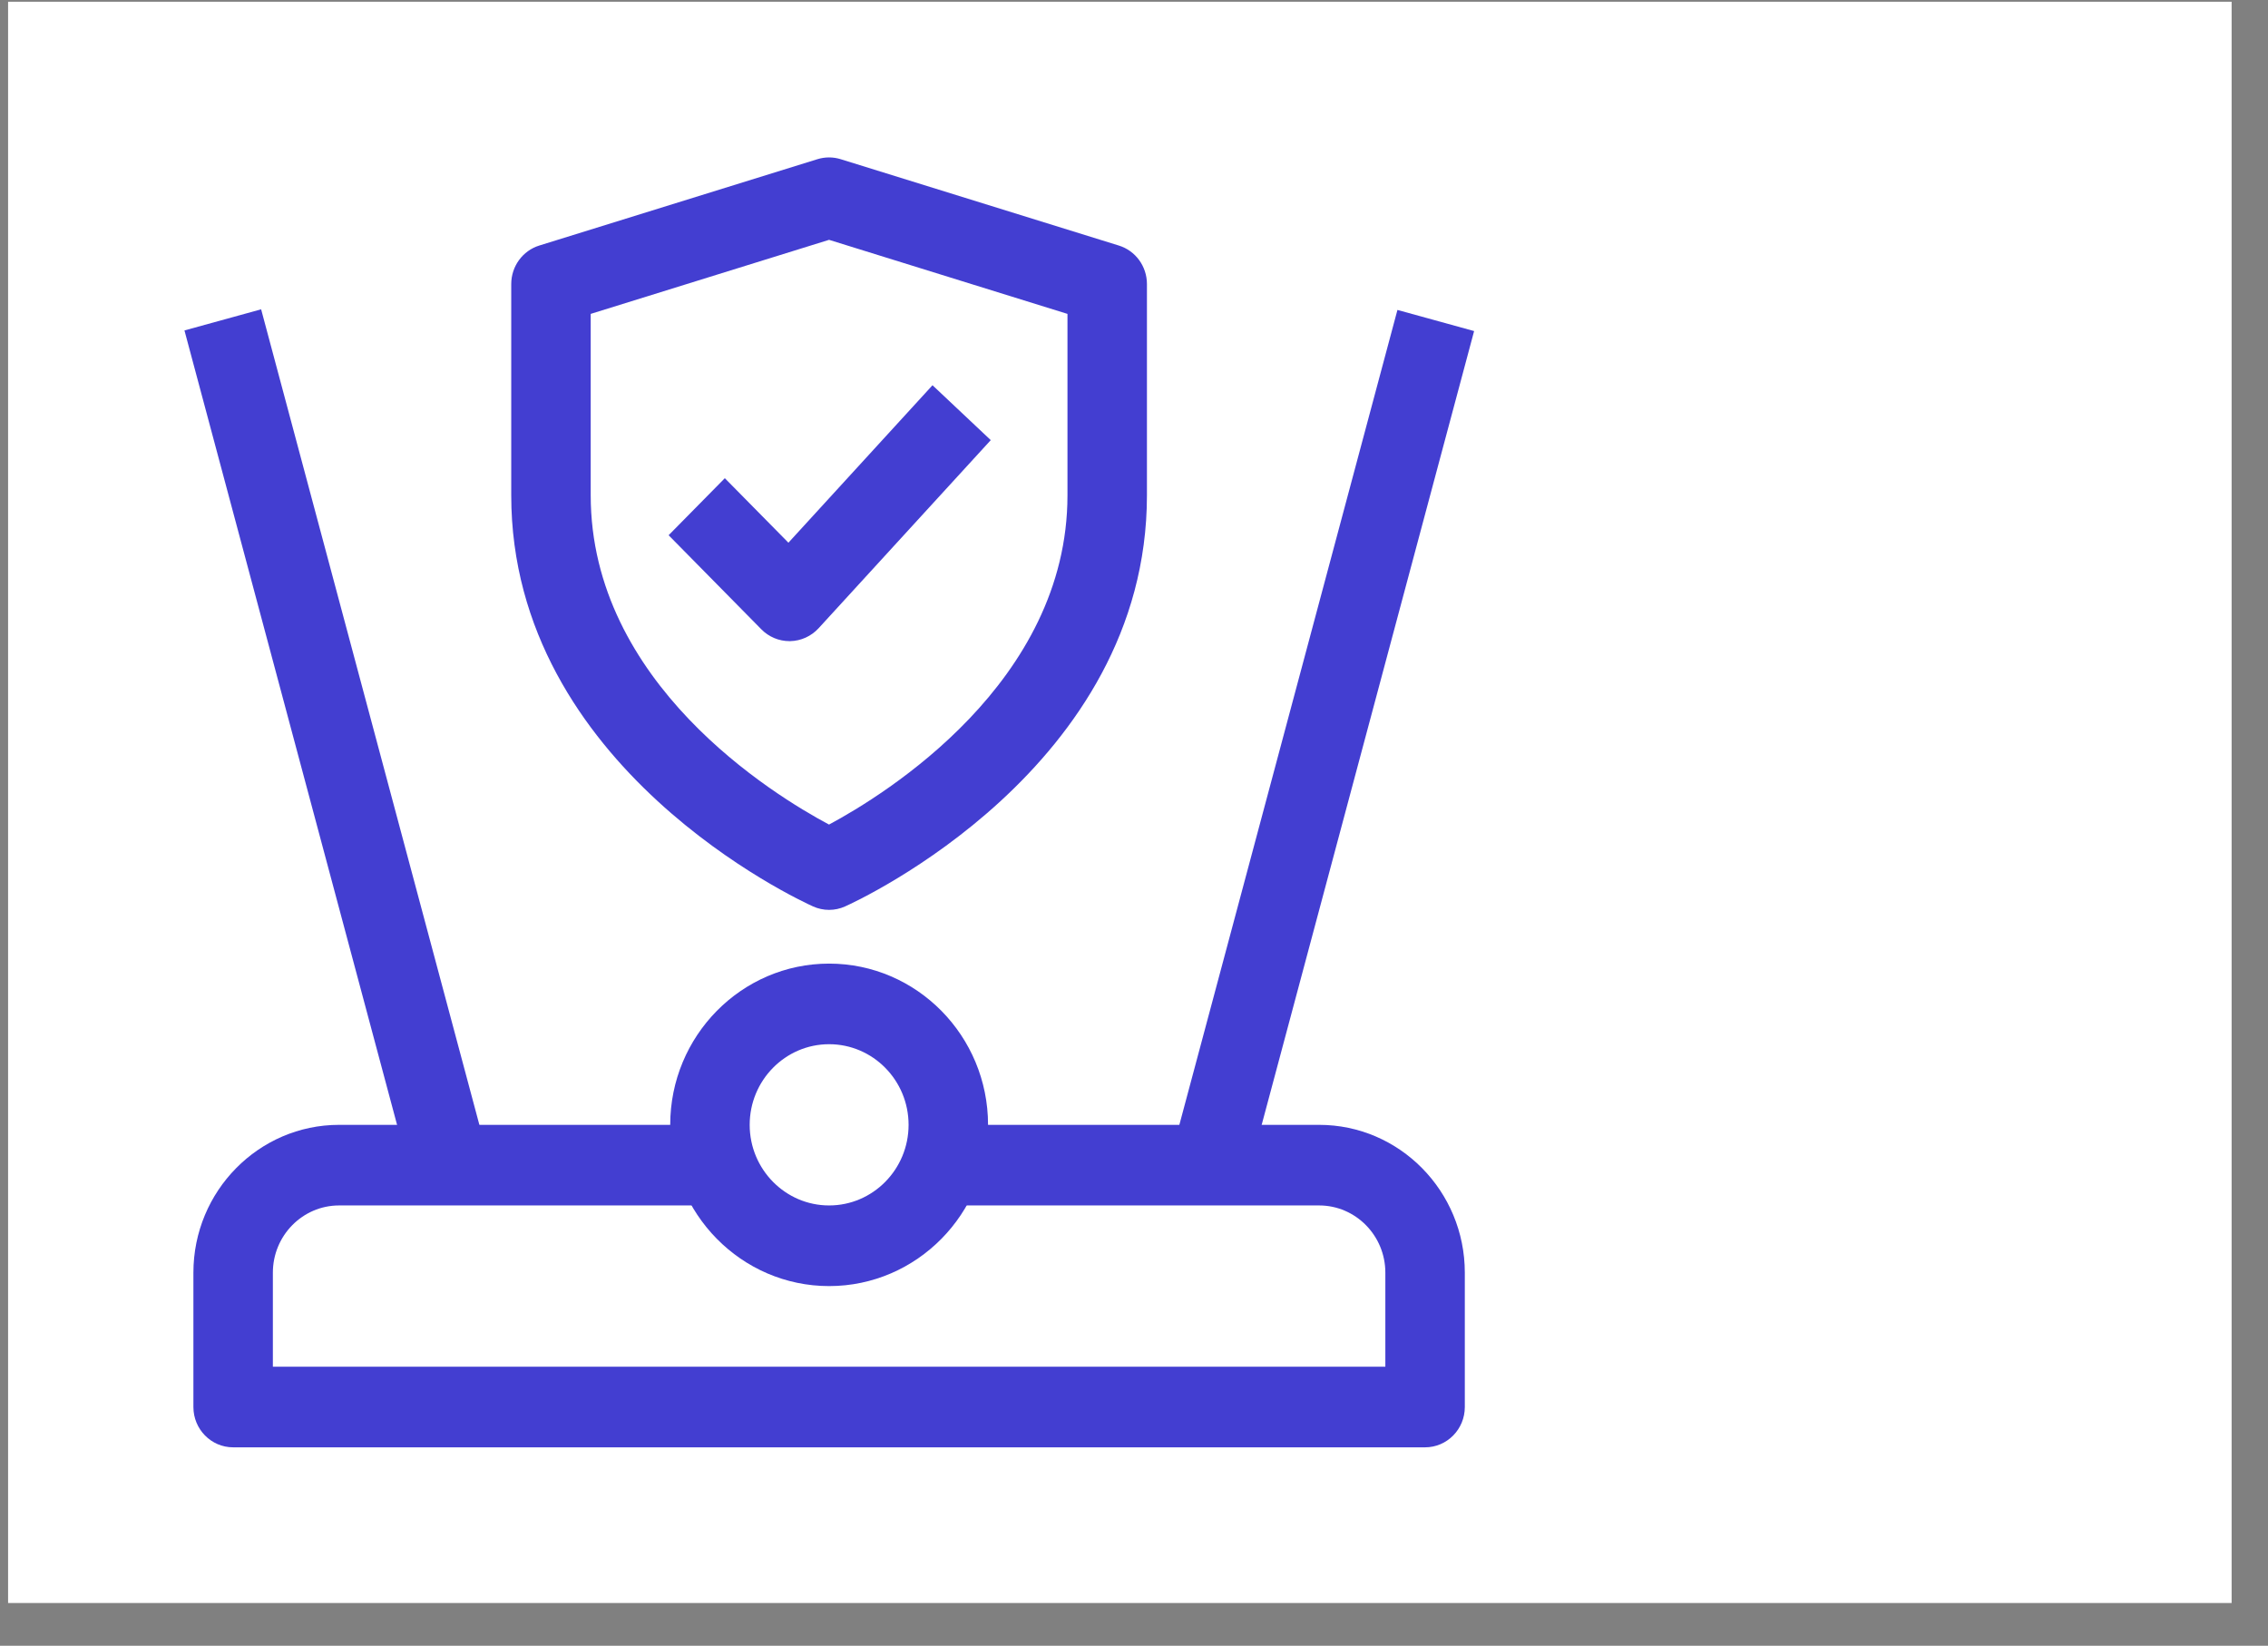 <svg width="51" height="37" viewBox="0 0 51 37" fill="none" xmlns="http://www.w3.org/2000/svg">
<rect x="0" y="0" width="51" height="37" fill="#808080" stroke="none"/>
<rect width="50" height="36" transform="translate(0.182 0.039)" fill="white"/>
<path d="M18.643 20.456C18.519 20.456 18.397 20.43 18.282 20.378C18.005 20.254 11.496 17.264 11.496 11.134V6.387C11.496 5.988 11.752 5.636 12.127 5.52L18.381 3.579C18.553 3.526 18.734 3.526 18.904 3.579L25.158 5.52C25.535 5.636 25.791 5.988 25.791 6.387V11.134C25.791 17.264 19.282 20.254 19.004 20.378C18.89 20.43 18.767 20.456 18.643 20.456ZM13.283 7.057V11.134C13.283 15.357 17.383 17.867 18.642 18.538C19.899 17.864 24.004 15.341 24.004 11.134V7.057L18.643 5.392L13.283 7.057Z" fill="#433ED1"/>
<path d="M17.752 14.414C17.514 14.414 17.287 14.318 17.12 14.148L15.035 12.033L16.299 10.751L17.729 12.201L20.969 8.661L22.279 9.895L18.408 14.124C18.242 14.304 18.012 14.409 17.769 14.414C17.762 14.414 17.756 14.414 17.752 14.414Z" fill="#433ED1"/>
<path d="M32.046 32.539H5.242C4.749 32.539 4.349 32.133 4.349 31.633V28.612C4.349 26.779 5.818 25.289 7.625 25.289H15.725V27.101H7.625C6.804 27.101 6.136 27.779 6.136 28.612V30.726H31.152V28.612C31.152 27.779 30.484 27.101 29.663 27.101H21.563V25.289H29.663C31.47 25.289 32.939 26.779 32.939 28.612V31.633C32.939 32.133 32.539 32.539 32.046 32.539Z" fill="#433ED1"/>
<path d="M26.186 26.536L31.424 6.968L33.148 7.443L27.91 27.011L26.186 26.536Z" fill="#433ED1"/>
<path d="M4.148 7.429L5.872 6.954L11.11 26.523L9.386 26.997L4.148 7.429Z" fill="#433ED1"/>
<path d="M18.644 28.914C16.674 28.914 15.071 27.287 15.071 25.289C15.071 23.29 16.674 21.664 18.644 21.664C20.615 21.664 22.218 23.29 22.218 25.289C22.218 27.287 20.615 28.914 18.644 28.914ZM18.644 23.476C17.659 23.476 16.858 24.289 16.858 25.289C16.858 26.288 17.659 27.101 18.644 27.101C19.63 27.101 20.431 26.288 20.431 25.289C20.431 24.289 19.63 23.476 18.644 23.476Z" fill="#433ED1"/>
</svg>
